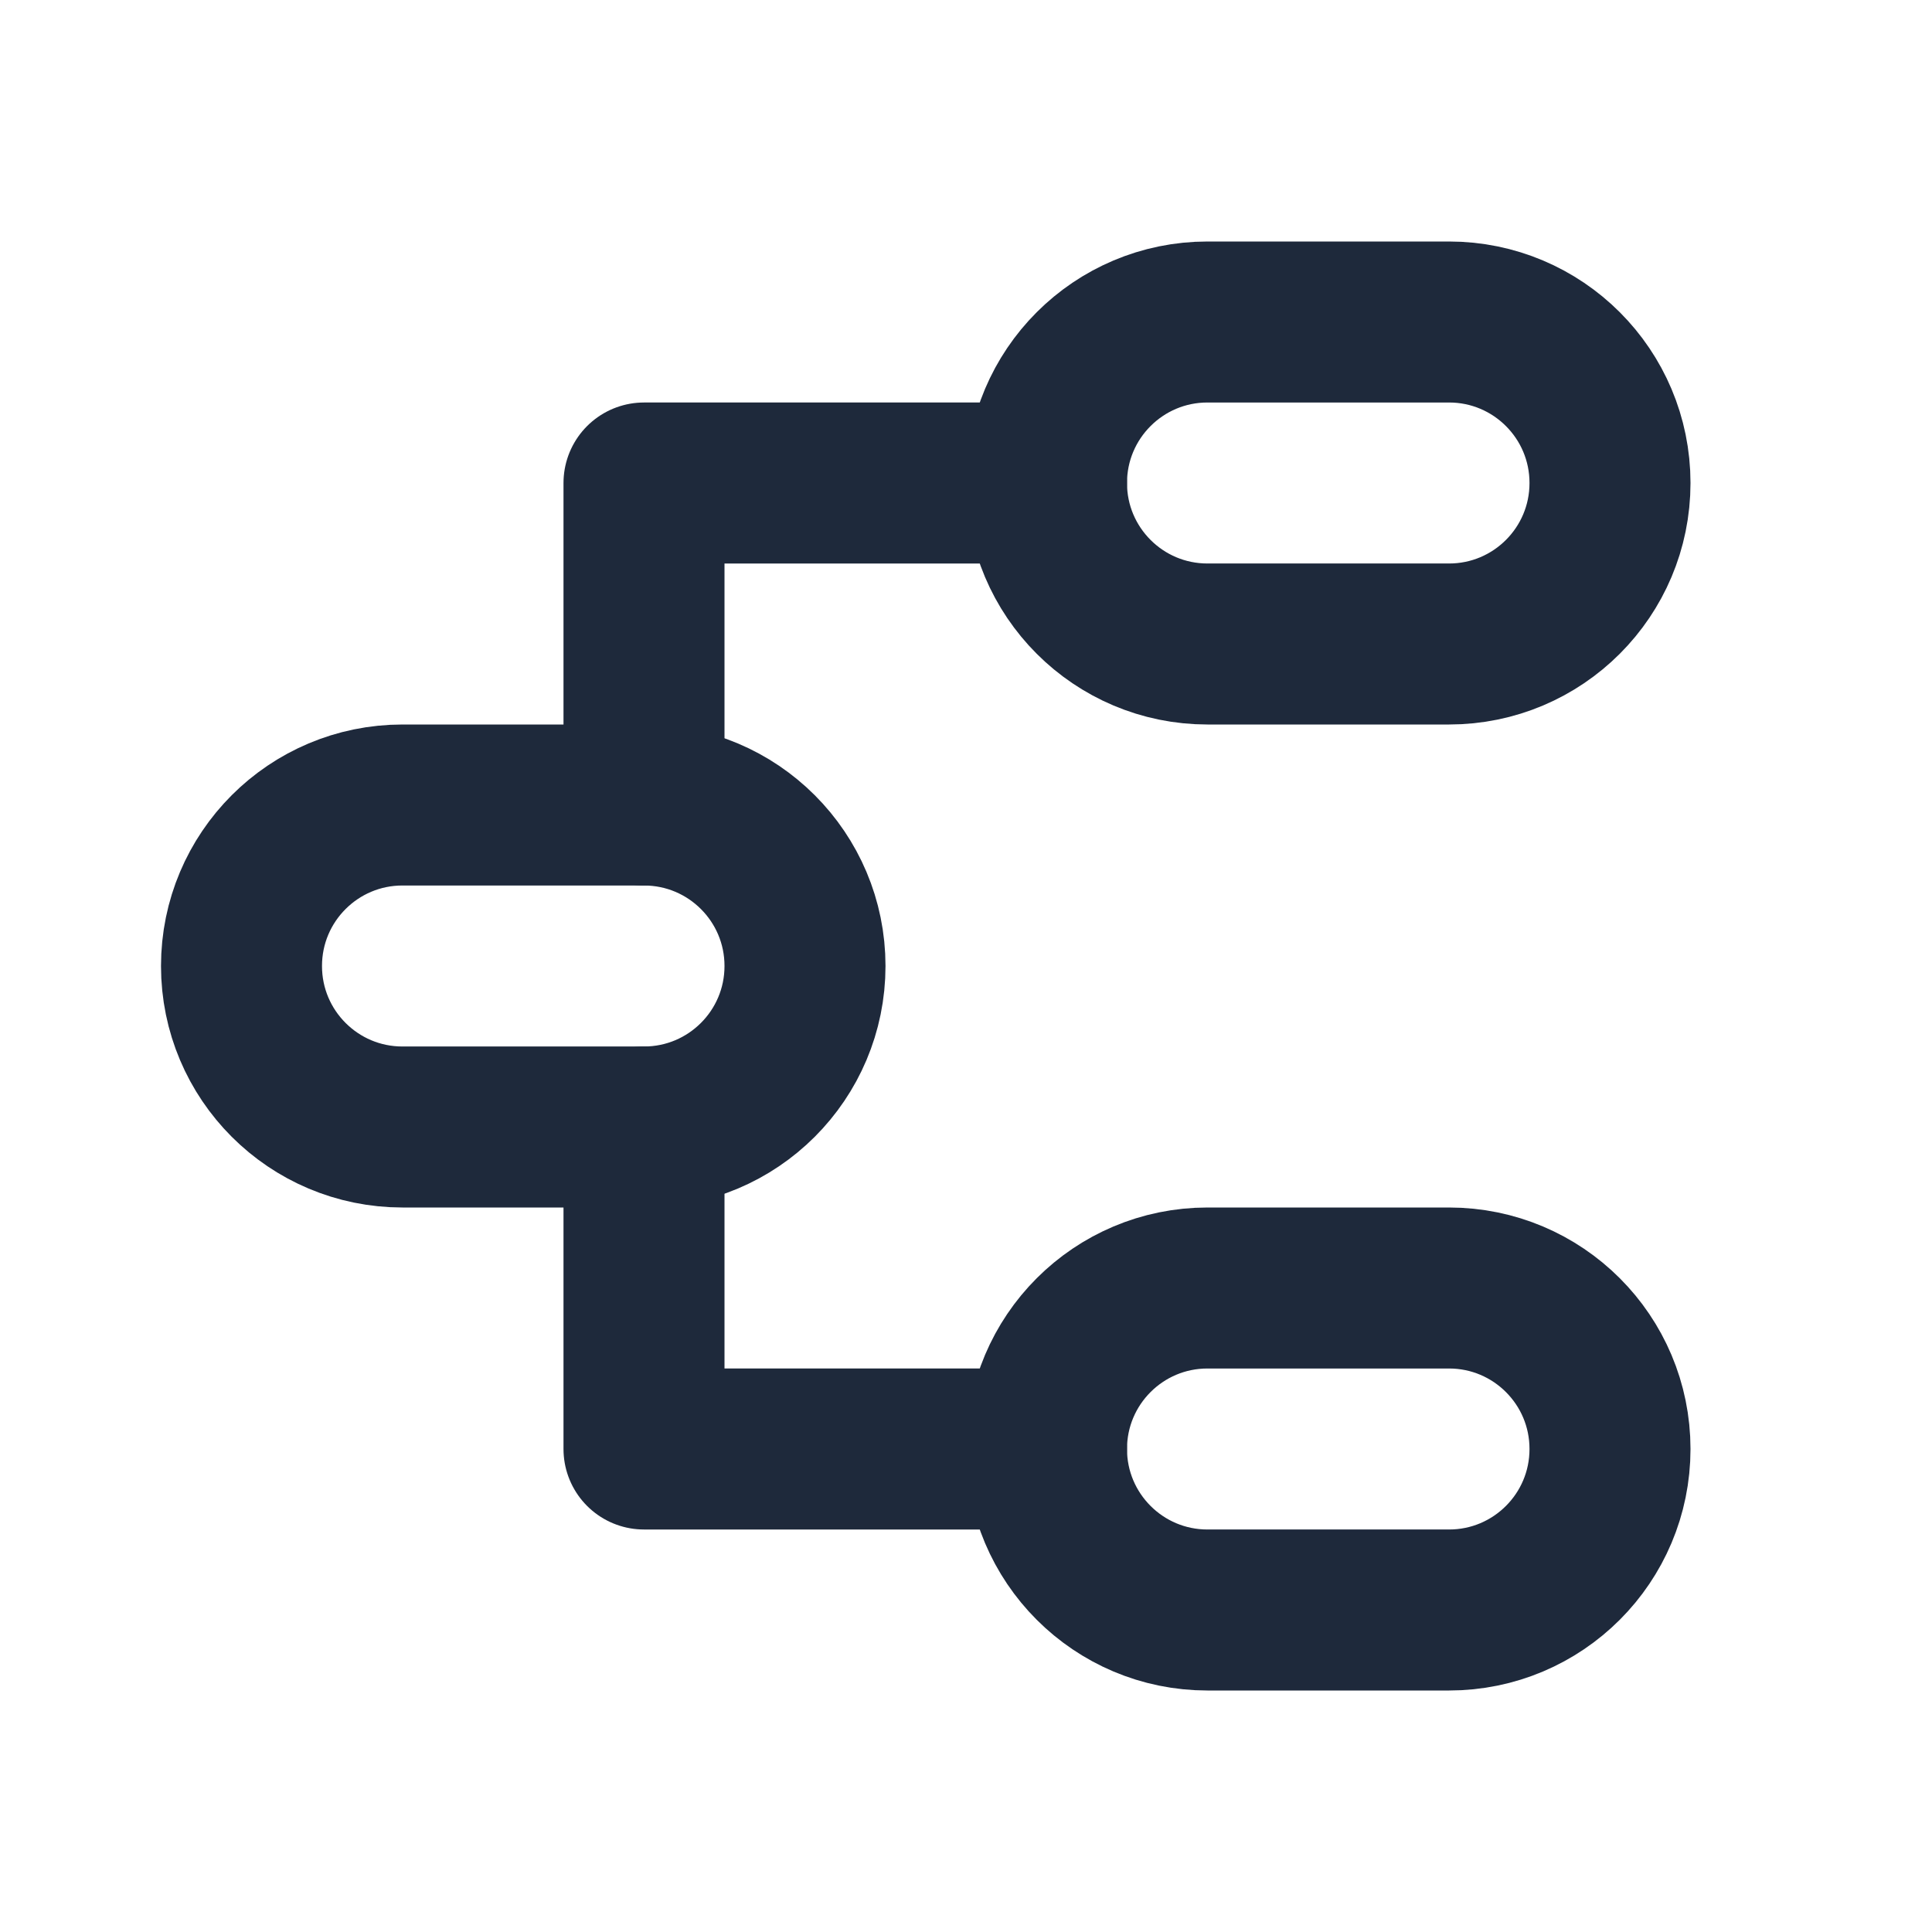 <svg width="24" height="24" viewBox="0 0 24 24" fill="none" xmlns="http://www.w3.org/2000/svg">
<path d="M3 12C3 13.105 3.895 14 5 14H8C9.105 14 10 13.105 10 12C10 10.895 9.105 10 8 10H5C3.895 10 3 10.895 3 12Z" stroke="#1E293B" stroke-width="2" stroke-linecap="round" stroke-linejoin="round"/>
<path d="M13 6C13 7.105 13.895 8 15 8H18C19.105 8 20 7.105 20 6C20 4.895 19.105 4 18 4H15C13.895 4 13 4.895 13 6Z" stroke="#1E293B" stroke-width="2" stroke-linecap="round" stroke-linejoin="round"/>
<path d="M13 18C13 19.105 13.895 20 15 20H18C19.105 20 20 19.105 20 18C20 16.895 19.105 16 18 16H15C13.895 16 13 16.895 13 18Z" stroke="#1E293B" stroke-width="2" stroke-linecap="round" stroke-linejoin="round"/>
<path d="M13 18H8V14M8 10V6H13" stroke="#1E293B" stroke-width="2" stroke-linecap="round" stroke-linejoin="round"/>
</svg>
